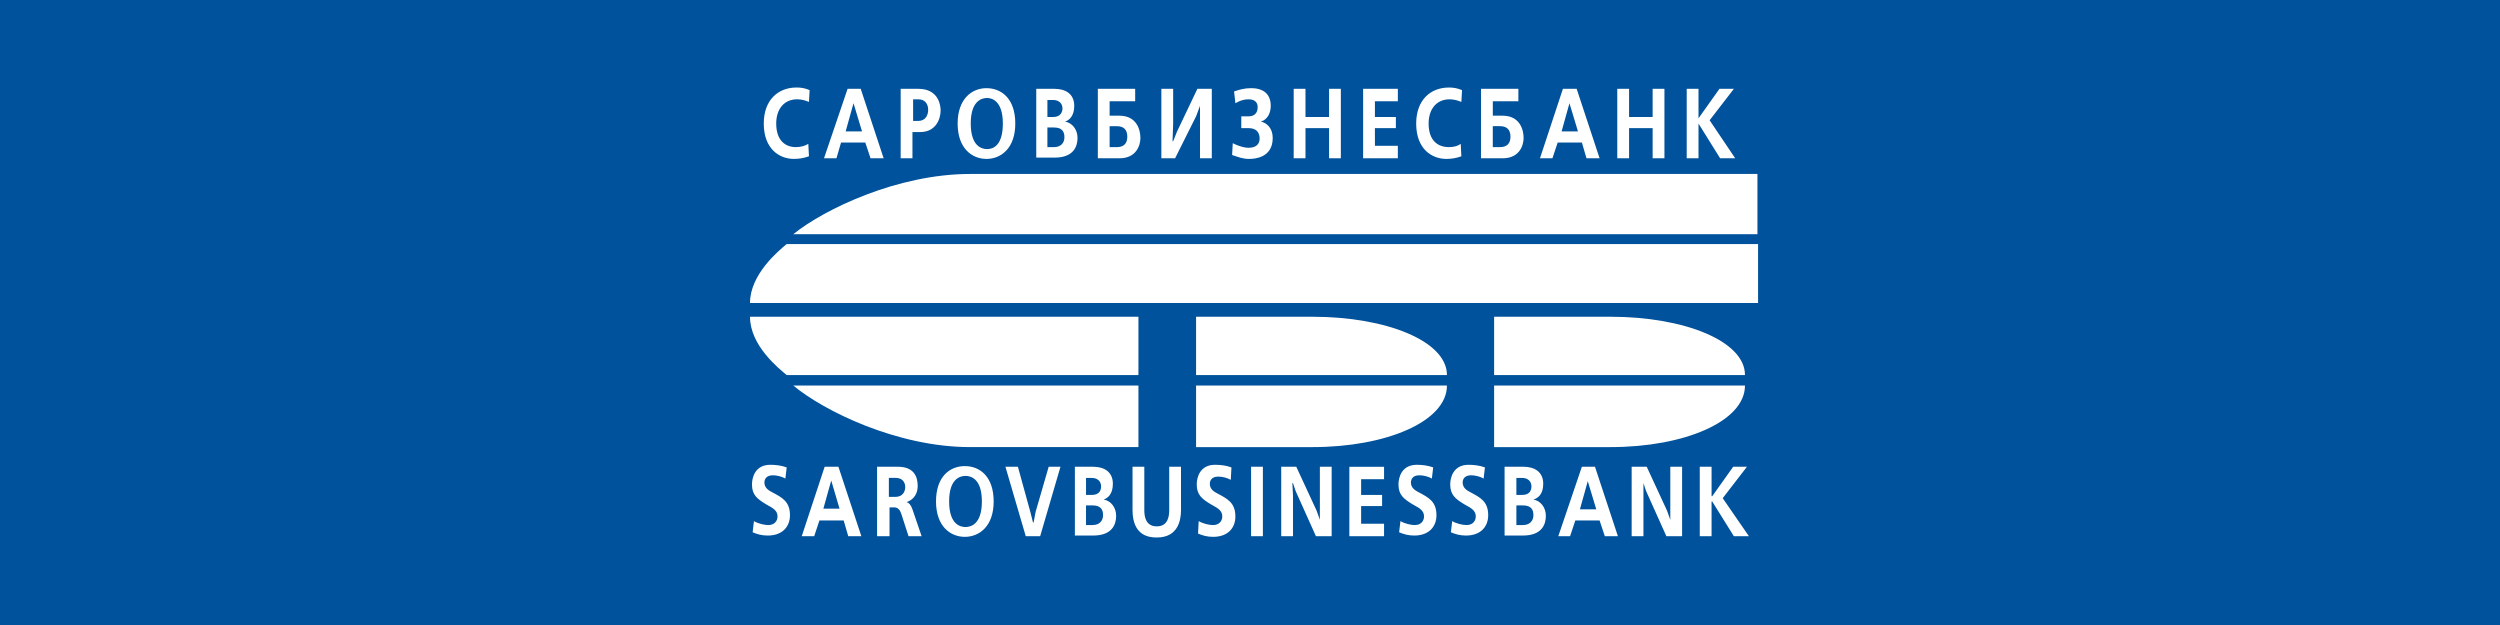 <svg xmlns="http://www.w3.org/2000/svg" viewBox="0 0 200 50">
	<path class="bg-logo" fill="#00529C" d="M0 0h200v50H0z"/>
	<path fill="#fff" d="M119.529 30.004h20.069c0-2.725-4.873-4.664-10.742-4.664h-9.327v4.664Zm0 .838h20.069c0 2.882-4.873 4.926-10.742 4.926h-9.327v-4.926Zm-23.843-.838h20.07c0-2.725-4.874-4.664-10.743-4.664h-9.327v4.664Zm0 .838h20.07c0 2.882-4.874 4.926-10.743 4.926h-9.327v-4.926Zm-4.611-.838H62.934C62.306 29.48 60 27.646 60 25.341h31.074v4.664Zm-0.0.838H63.459c2.463 2.044 8.332 4.926 14.149 4.926h13.467v-4.926Zm49.572-11.318H62.934C62.306 20.048 60 21.935 60 24.24h80.646v-4.716Zm0-.786H63.459c2.463-1.991 8.332-4.821 14.149-4.821h62.987v4.821h.052Zm-75.93-6.236c-.419.157-.839.21-1.205.21-1.153 0-2.41-.786-2.41-2.83C61.1 7.996 62.253 7 63.721 7c.367 0 .681.052 1.048.21l-.052.943c-.262-.105-.576-.21-.943-.21-1.048 0-1.677.786-1.677 1.939 0 1.362.734 1.887 1.572 1.887.419 0 .734-.105.996-.262l.052.996Zm4.14-5.397 1.834 5.555H69.642l-.419-1.258h-1.939l-.367 1.258h-.996l1.887-5.555h1.048Zm.105 3.406-.681-2.253-.629 2.253h1.31Zm4.506-3.406c1.677 0 1.782 1.415 1.782 1.729 0 .734-.419 1.729-1.624 1.729h-.629v2.096h-.943V7.105h1.415Zm0 2.568c.576 0 .786-.472.786-.891 0-.472-.262-.838-.786-.838h-.419v1.729h.419Zm7.755.21c0 1.991-1.153 2.83-2.306 2.83-1.153 0-2.306-.839-2.306-2.83 0-1.991 1.153-2.83 2.306-2.83 1.153 0 2.306.786 2.306 2.83Zm-3.563 0c0 1.886.943 2.044 1.31 2.044s1.258-.157 1.258-2.044c0-1.886-.943-2.044-1.258-2.044-.367 0-1.31.157-1.31 2.044Zm6.708-2.777c.891 0 1.572.419 1.572 1.362 0 .838-.419 1.153-.734 1.258.576.105.996.629.996 1.31 0 .681-.315 1.572-1.834 1.572h-1.467V7.105h1.467Zm-.576 2.253h.472c.629 0 .734-.472.734-.681 0-.157-.052-.681-.786-.681h-.419v1.362Zm0 2.411h.524c.576 0 .838-.367.838-.786s-.157-.786-.838-.786h-.524v1.572Zm7.022-4.664v.996h-2.044v1.153h.786c1.362 0 1.677 1.1 1.677 1.782 0 .576-.314 1.625-1.677 1.625h-1.729V7.105h2.987Zm-2.044 4.664h.576c.524 0 .839-.262.839-.839s-.314-.838-.839-.838h-.576v1.677Zm5.083-4.664v2.83l-.052 1.362h.052l.314-.786 1.624-3.406h1.153v5.555h-.943V8.467l-.314.838-1.677 3.354h-1.101V7.105h.943Zm5.45 2.201h.576c.471 0 .734-.262.734-.734 0-.314-.158-.629-.734-.629-.367 0-.681.105-1.048.314l-.105-.943c.472-.157.838-.262 1.362-.262 1.101 0 1.572.576 1.572 1.415 0 .576-.261 1.1-.786 1.258.472.105.944.524.944 1.31 0 1.572-1.415 1.677-1.887 1.677-.524 0-.891-.157-1.362-.314l.052-.943c.629.314 1.048.367 1.258.367.734 0 .89-.419.89-.734 0-.838-.733-.838-.89-.838h-.576v-.943Zm5.136-2.201v2.253h1.887V7.105h.942v5.555h-.942v-2.41h-1.887v2.41h-.944V7.105h.944Zm7.389 0v.996h-1.835v1.258h1.677v.891h-1.677v1.415h1.835v.996h-2.778V7.105h2.778Zm5.082 5.397c-.419.157-.838.21-1.205.21-1.153 0-2.41-.786-2.41-2.83 0-1.886 1.153-2.882 2.62-2.882.367 0 .681.052 1.048.21l-.053.943c-.262-.105-.576-.21-.942-.21-1.049 0-1.678.786-1.678 1.939 0 1.362.734 1.887 1.625 1.887.419 0 .733-.105.943-.262l.052.996Zm4.56-5.397v.996h-2.045v1.153h.787c1.362 0 1.677 1.1 1.677 1.782 0 .576-.315 1.625-1.677 1.625h-1.73V7.105h2.988Zm-2.045 4.664H120c.524 0 .838-.262.838-.839s-.314-.838-.838-.838h-.577v1.677Zm6.708-4.664 1.835 5.555h-1.049l-.367-1.258h-1.938l-.42 1.258h-.996l1.835-5.555h1.1Zm.105 3.406-.682-2.253-.628 2.253h1.31Zm4.088-3.406v2.253h1.885V7.105h.944v5.555h-.944v-2.41h-1.885v2.41h-.944V7.105h.944Zm5.554 0v2.358l1.676-2.358h1.153l-1.939 2.515 2.045 3.039h-1.206l-1.729-2.777v2.777h-.943V7.105h.943ZM60.314 41.69c.367.21.838.314 1.153.314.524 0 .734-.367.734-.681 0-.577-.524-.734-.943-.996-.681-.419-1.1-.734-1.1-1.572 0-.576.262-1.572 1.467-1.572.419 0 .891.052 1.31.21l-.105.891c-.262-.157-.681-.262-.996-.262-.577 0-.681.367-.681.576 0 .419.314.629.629.786.786.419 1.415.734 1.415 1.834 0 .891-.576 1.625-1.782 1.625-.472 0-.838-.105-1.205-.262l.105-.891Zm6.76-4.349 1.834 5.555h-1.048l-.367-1.258h-1.939l-.419 1.258h-.996l1.834-5.555h1.101Zm.105 3.406-.681-2.306-.629 2.253h1.31v.052Zm4.664-3.406c1.258 0 1.572.786 1.572 1.52 0 .891-.576 1.205-.891 1.31.21.052.367.262.472.576l.734 2.149h-1.048l-.576-1.782c-.105-.314-.262-.524-.577-.524h-.367v2.306h-.996v-5.555h1.677Zm-.734 2.41h.524c.576 0 .786-.419.786-.786 0-.157-.052-.734-.786-.734h-.524v1.52Zm8.384.367c0 1.991-1.153 2.83-2.306 2.83-1.153 0-2.306-.838-2.306-2.83 0-2.044 1.153-2.83 2.306-2.83 1.205 0 2.306.839 2.306 2.83Zm-3.563 0c0 1.887.943 2.044 1.31 2.044s1.31-.157 1.31-2.044c0-1.887-.943-2.044-1.31-2.044s-1.31.157-1.31 2.044Zm5.502-2.777.996 3.616.21.838h.052l.157-.838 1.048-3.616h.943l-1.625 5.555h-1.153l-1.625-5.555h.996Zm6.026 0c.891 0 1.572.419 1.572 1.362 0 .839-.419 1.153-.734 1.258.576.105.996.629.996 1.31 0 .681-.314 1.572-1.834 1.572h-1.467v-5.502h1.467Zm-.576 2.253h.472c.629 0 .734-.419.734-.681 0-.157-.052-.681-.786-.681h-.419v1.363Zm0 2.41h.524c.576 0 .838-.367.838-.786 0-.419-.157-.786-.838-.786h-.524v1.572Zm7.598-1.205c0 .786-.21 2.201-1.939 2.201-.576 0-1.939-.105-1.939-2.201v-3.459h.943v3.459c0 .419.052 1.31.996 1.31.943 0 .996-.891.996-1.31v-3.459h.943v3.459Zm1.415.891c.367.21.838.314 1.153.314.524 0 .734-.367.734-.681 0-.577-.524-.734-.943-.996-.681-.419-1.101-.734-1.101-1.572 0-.576.262-1.572 1.467-1.572.419 0 .891.052 1.31.21l-.052.996c-.262-.157-.681-.262-.996-.262-.577 0-.681.367-.681.576 0 .419.314.629.629.786.786.419 1.415.734 1.415 1.834 0 .891-.576 1.624-1.782 1.624-.472 0-.838-.105-1.205-.262l.052-.996Zm4.192-4.349h.944v5.555h-.944v-5.555Zm3.616 0 1.625 3.511.262.734v-4.245h.943v5.555h-1.258l-1.624-3.616-.21-.629h-.052l.052.996v3.249h-.943v-5.555h1.205Zm7.022 0v.996h-1.834v1.258h1.677v.891h-1.677v1.415h1.834v.996h-2.777v-5.555h2.777Zm1.31 4.349c.367.21.838.314 1.153.314.524 0 .733-.367.733-.681 0-.577-.523-.734-.943-.996-.681-.419-1.1-.734-1.1-1.572 0-.576.262-1.572 1.467-1.572.419 0 .891.052 1.31.21l-.105.891c-.262-.157-.681-.262-.996-.262-.576 0-.681.367-.681.576 0 .419.315.629.629.786.786.419 1.415.734 1.415 1.834 0 .891-.577 1.625-1.782 1.625-.471 0-.838-.105-1.205-.262l.105-.891Zm4.14 0c.367.21.838.314 1.153.314.523 0 .733-.367.733-.681 0-.577-.523-.734-.943-.996-.681-.419-1.1-.734-1.1-1.572 0-.576.261-1.572 1.466-1.572.42 0 .892.052 1.311.21l-.105.891c-.262-.157-.681-.262-.996-.262-.576 0-.681.367-.681.576 0 .419.315.629.629.786.786.419 1.414.734 1.414 1.834 0 .891-.576 1.625-1.781 1.625-.471 0-.838-.105-1.205-.262l.105-.891Zm5.712-4.349c.89 0 1.572.419 1.572 1.362 0 .839-.419 1.153-.786 1.258.577.105.996.629.996 1.31 0 .681-.315 1.572-1.835 1.572h-1.467v-5.502h1.52Zm-.576 2.253h.471c.628 0 .734-.419.734-.681 0-.157-.052-.681-.786-.681h-.419v1.363Zm0 2.41h.523c.576 0 .839-.367.839-.786 0-.419-.157-.786-.839-.786h-.523v1.572Zm6.288-4.664 1.833 5.555h-1.047l-.419-1.258h-1.939l-.419 1.258h-.944l1.886-5.555h1.049Zm.104 3.406-.681-2.253-.628 2.253h1.309Zm4.035-3.406 1.624 3.511.262.734v-4.245h.944v5.555h-1.258l-1.624-3.616-.21-.629v4.245h-.943v-5.555h1.205Zm5.188 0v2.358h.052l1.677-2.358h1.101l-1.939 2.515 2.095 3.039h-1.205l-1.729-2.777h-.052v2.777h-.944v-5.555h.944Z"/>
</svg>